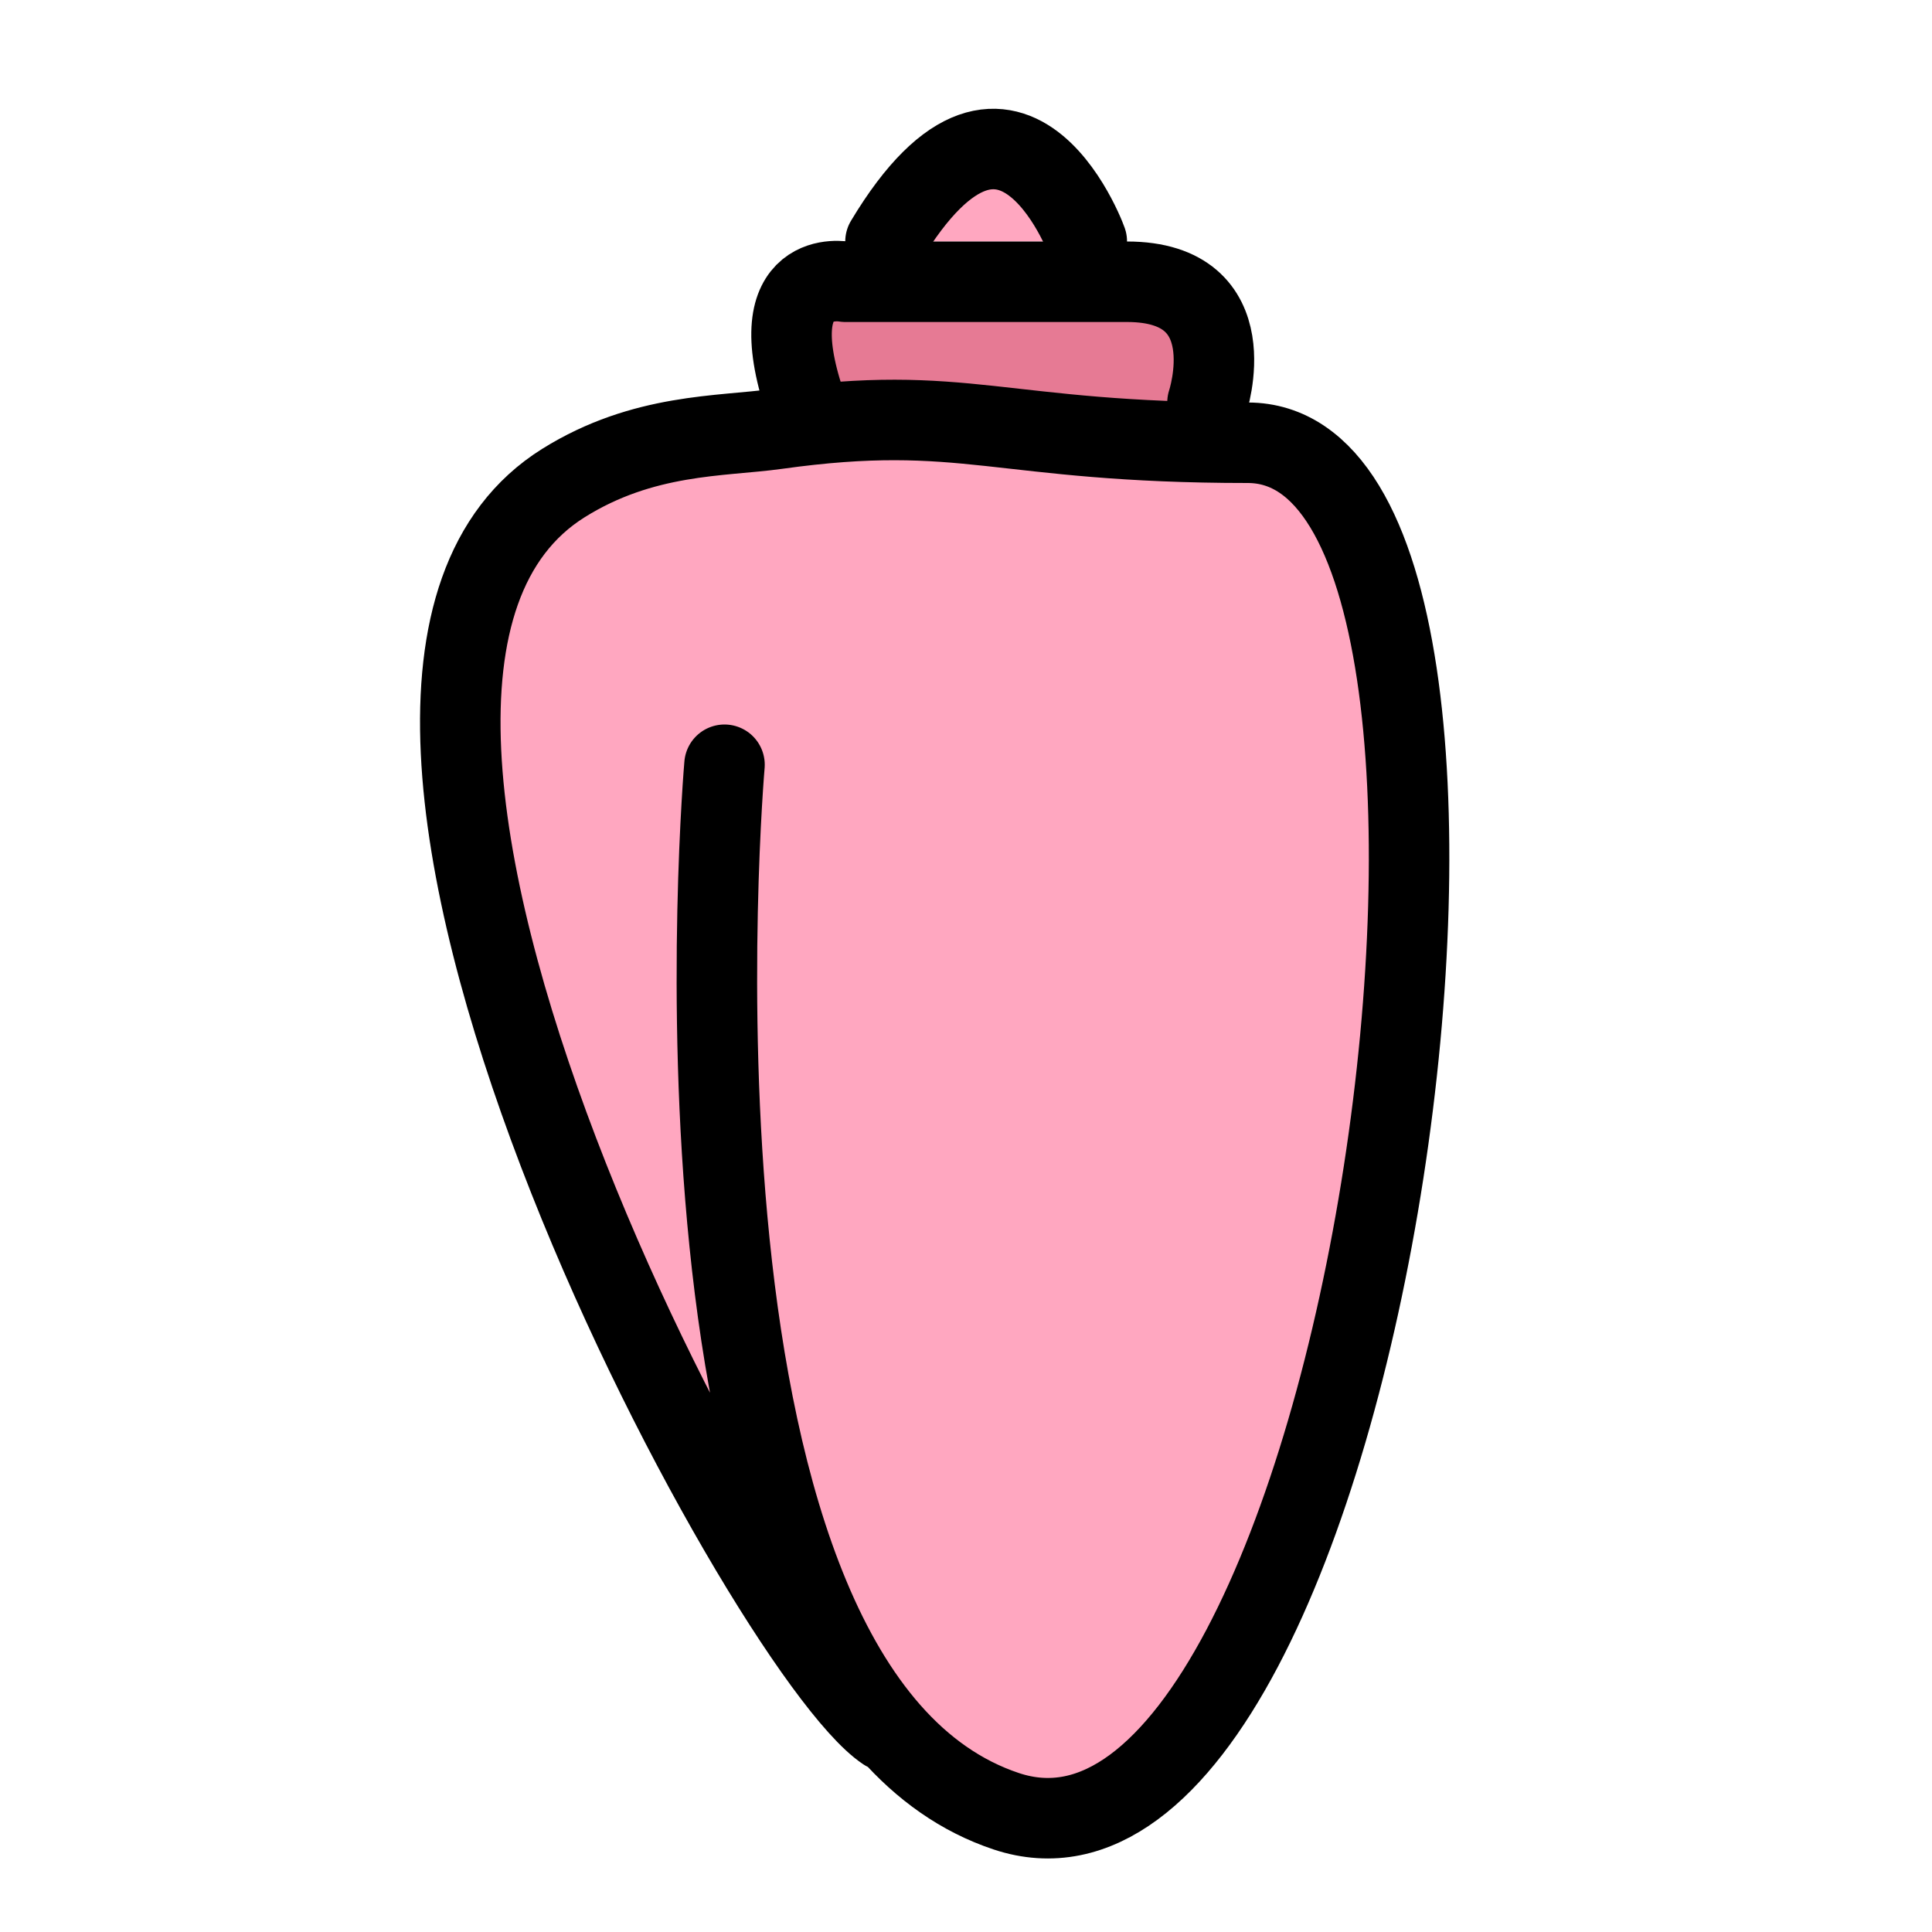<svg viewBox="12 12 48 48" xmlns="http://www.w3.org/2000/svg">
  <defs>
    <linearGradient id="yellow-gradient" x1="0%" x2="0%" y1="0%" y2="100%">
      <stop offset="0%" style="stop-color:#FDE02F;stop-opacity:1;"/>
      <stop offset="100%" style="stop-color:#F7B209;stop-opacity:1;"/>
    </linearGradient>
  </defs>
  <g id="color">
    <path d="M30,31c0,0-2,23,7,26s14-34,6-34c-6.207,0-7-1-11.71-0.342C29.92,22.849,27.984,22.76,26,24 c-8,5,5,29,8,31" fill="#FFA7C0" stroke="none"/>
    <path d="M42,22c0,0,1-3-2-3s-7,0-7,0s-2.14-0.42-1,3" fill="#E67A94" stroke="none"/>
    <path d="M34,18c3.2-5.333,5.133,0.333,5,0" fill="#FFA7C0" stroke="none"/>
  </g>
  <g id="line">
    <path d="M30,31c0,0-2,23,7,26s14-34,6-34c-6.207,0-7-1-11.71-0.342C29.92,22.849,27.984,22.76,26,24c-8,5,5,29,8,31" fill="none" stroke="#000000" stroke-linecap="round" stroke-linejoin="round" stroke-miterlimit="10" stroke-width="2"/>
    <path d="M42,22c0,0,1-3-2-3s-7,0-7,0s-2.14-0.42-1,3" fill="none" stroke="#000000" stroke-linecap="round" stroke-linejoin="round" stroke-miterlimit="10" stroke-width="2"/>
    <path d="M34,18c3.2-5.333,5.133,0.333,5,0" fill="none" stroke="#000000" stroke-linecap="round" stroke-linejoin="round" stroke-miterlimit="10" stroke-width="2"/>
  </g>
</svg>